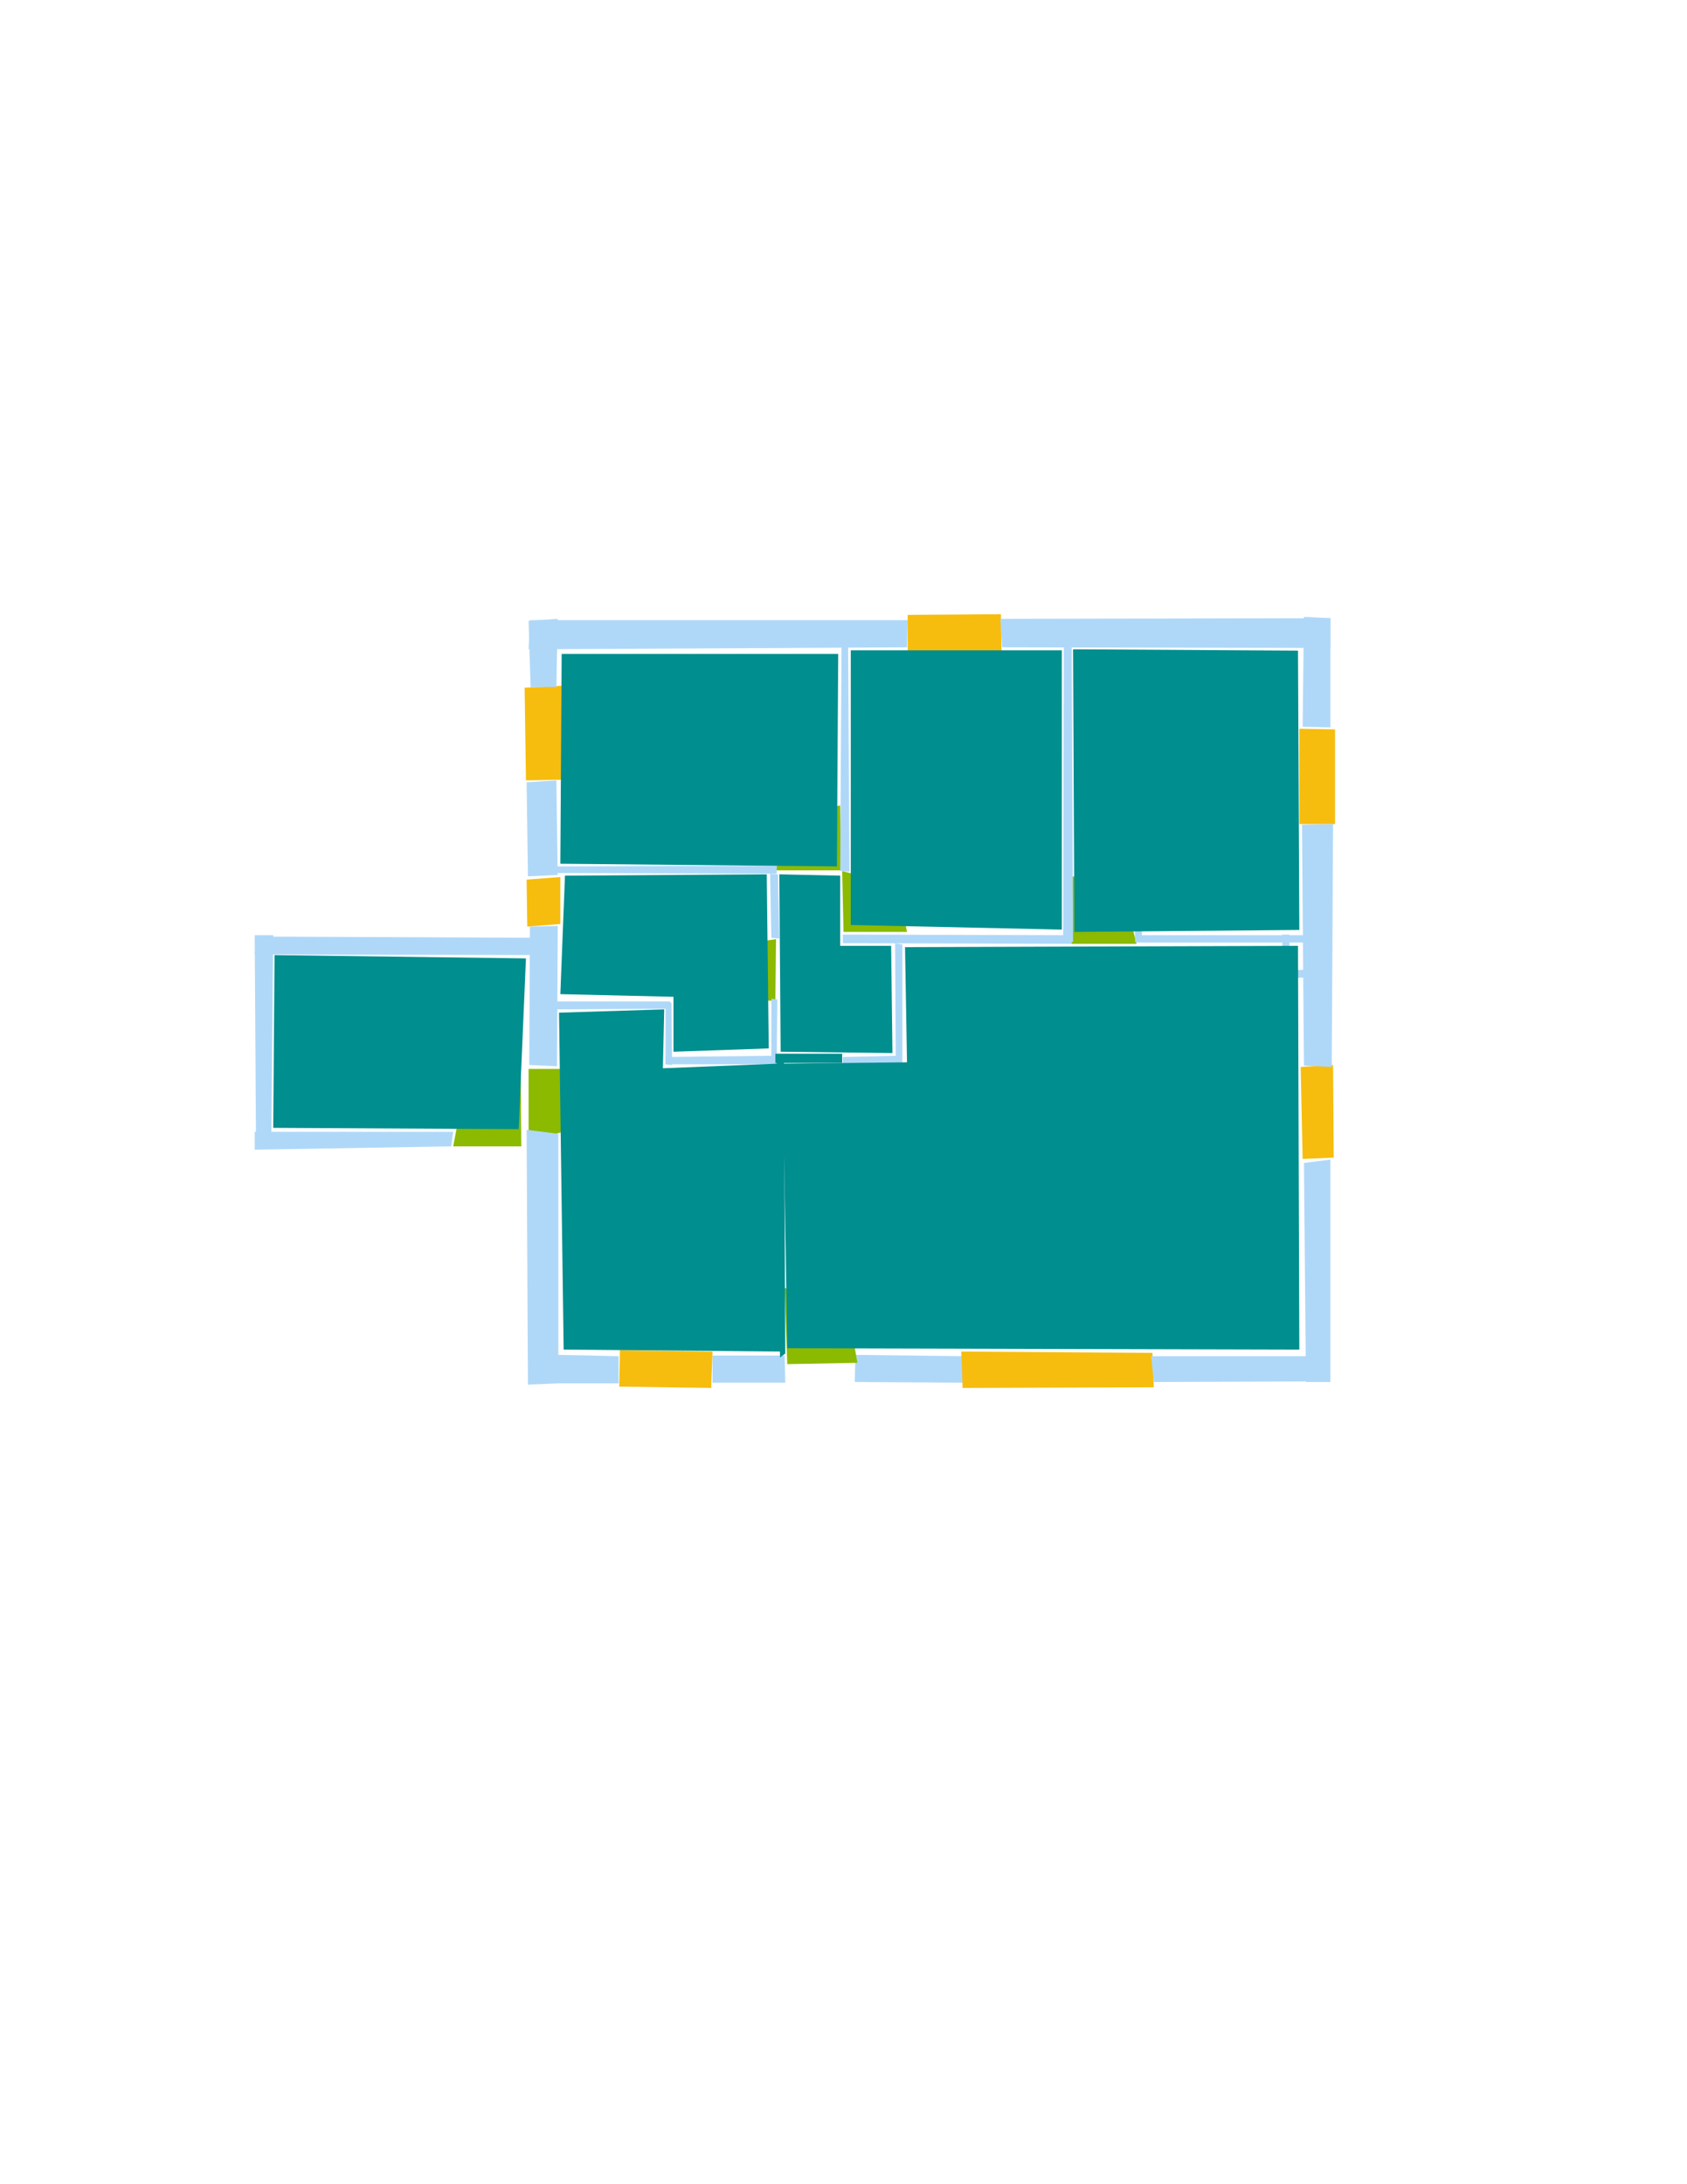 <?xml version='1.0' encoding='utf-8'?>
<ns0:svg xmlns:ns0="http://www.w3.org/2000/svg" version="1.1" width="2550" height="3300">
<ns0:width>2479</ns0:width>
<ns0:height>3508</ns0:height>
<ns0:nclasslabel>50</ns0:nclasslabel>
<ns0:nclassappear>5</ns0:nclassappear>
<ns0:class>Bidet-1</ns0:class>
<ns0:class>Bidet-2</ns0:class>
<ns0:class>Bidet-3</ns0:class>
<ns0:class>Bidet-4</ns0:class>
<ns0:class>Door</ns0:class>
<ns0:class>Door-1</ns0:class>
<ns0:class>Door-23</ns0:class>
<ns0:class>Oven-1</ns0:class>
<ns0:class>Oven-2</ns0:class>
<ns0:class>Oven-3</ns0:class>
<ns0:class>Oven-4</ns0:class>
<ns0:class>Parking</ns0:class>
<ns0:class>Roof</ns0:class>
<ns0:class>Room</ns0:class>
<ns0:class>Separation</ns0:class>
<ns0:class>Sink-1</ns0:class>
<ns0:class>Sink-11</ns0:class>
<ns0:class>Sink-12</ns0:class>
<ns0:class>Sink-13</ns0:class>
<ns0:class>Sink-14</ns0:class>
<ns0:class>Sink-2</ns0:class>
<ns0:class>Sink-3</ns0:class>
<ns0:class>Sink-4</ns0:class>
<ns0:class>Sink-5</ns0:class>
<ns0:class>Sink-6</ns0:class>
<ns0:class>Sofa-1</ns0:class>
<ns0:class>Sofa-3</ns0:class>
<ns0:class>Sofa-4</ns0:class>
<ns0:class>Sofa-5</ns0:class>
<ns0:class>Sofa-6</ns0:class>
<ns0:class>Sofa-7</ns0:class>
<ns0:class>Sofa-8</ns0:class>
<ns0:class>Sofa-9</ns0:class>
<ns0:class>Stairs-1</ns0:class>
<ns0:class>Table-1</ns0:class>
<ns0:class>Table-2</ns0:class>
<ns0:class>Table-3</ns0:class>
<ns0:class>Table-4</ns0:class>
<ns0:class>Table-5</ns0:class>
<ns0:class>Table-6</ns0:class>
<ns0:class>Table-7</ns0:class>
<ns0:class>Text</ns0:class>
<ns0:class>Tub-1</ns0:class>
<ns0:class>Tub-3</ns0:class>
<ns0:class>TV-1</ns0:class>
<ns0:class>TV-2</ns0:class>
<ns0:class>Wall</ns0:class>
<ns0:class>Wall-1</ns0:class>
<ns0:class>Wallieee</ns0:class>
<ns0:class>Window</ns0:class>
<ns0:polygon class="Wall" fill="#AFD8F8" id="0" transcription="" points="1077,2048 1186,2048 1187,2089 1077,2089 " />
<ns0:polygon class="Wall" fill="#AFD8F8" id="1" transcription="" points="1293,2047 1457,2049 1456,2089 1292,2088 " />
<ns0:polygon class="Window" fill="#F6BD0F" id="2" transcription="" points="793,1039 850,1036 849,1178 795,1179 " />
<ns0:polygon class="Window" fill="#F6BD0F" id="3" transcription="" points="1372,929 1513,928 1514,988 1372,989 " />
<ns0:polygon class="Window" fill="#F6BD0F" id="4" transcription="" points="796,1329 847,1325 847,1396 797,1400 " />
<ns0:polygon class="Window" fill="#F6BD0F" id="5" transcription="" points="937,2040 1077,2042 1075,2097 936,2095 " />
<ns0:polygon class="Window" fill="#F6BD0F" id="6" transcription="" points="1453,2042 1742,2044 1744,2096 1455,2097 " />
<ns0:polygon class="Window" fill="#F6BD0F" id="7" transcription="" points="1966,1612 2015,1609 2016,1749 1969,1751 " />
<ns0:polygon class="Window" fill="#F6BD0F" id="8" transcription="" points="1964,1101 2018,1102 2018,1245 1964,1245 " />
<ns0:polygon class="Door" fill="#8BBA00" id="9" transcription="" points="1666,1333 1704,1371 1718,1426 1619,1426 1621,1324 " />
<ns0:polygon class="Door" fill="#8BBA00" id="10" transcription="" points="1330,1331 1363,1368 1371,1408 1275,1408 1273,1316 " />
<ns0:polygon class="Door" fill="#8BBA00" id="11" transcription="" points="1220,1225 1184,1264 1173,1315 1272,1315 1270,1217 " />
<ns0:polygon class="Door" fill="#8BBA00" id="12" transcription="" points="1122,1426 1089,1460 1075,1511 1172,1512 1173,1419 " />
<ns0:polygon class="Door" fill="#8BBA00" id="13" transcription="" points="736,1619 700,1654 685,1732 788,1732 787,1610 " />
<ns0:polygon class="Door" fill="#8BBA00" id="14" transcription="" points="921,1669 887,1700 840,1713 799,1712 799,1615 937,1615 " />
<ns0:polygon class="Door" fill="#8BBA00" id="15" transcription="" points="1186,1946 1246,1957 1286,2001 1296,2059 1190,2061 " />
<ns0:polygon class="Wall" fill="#AFD8F8" id="16" transcription="" points="801,937 1372,937 1371,978 799,981 " />
<ns0:polygon class="Wall" fill="#AFD8F8" id="17" transcription="" points="2011,934 1512,935 1515,978 2011,979 " />
<ns0:polygon class="Wall" fill="#AFD8F8" id="18" transcription="" points="799,938 802,1038 841,1038 843,935 " />
<ns0:polygon class="Wall" fill="#AFD8F8" id="19" transcription="" points="2011,934 2011,1099 1969,1098 1971,932 " />
<ns0:polygon class="Wall" fill="#AFD8F8" id="20" transcription="" points="2015,1245 2013,1612 1971,1610 1968,1246 " />
<ns0:polygon class="Wall" fill="#AFD8F8" id="21" transcription="" points="796,1182 798,1324 843,1322 841,1179 " />
<ns0:polygon class="Wall" fill="#AFD8F8" id="22" transcription="" points="2011,1752 2011,2088 1974,2088 1971,1757 " />
<ns0:polygon class="Wall" fill="#AFD8F8" id="23" transcription="" points="1740,2049 2008,2049 2010,2087 1744,2088 " />
<ns0:polygon class="Wall" fill="#AFD8F8" id="24" transcription="" points="801,2090 935,2090 935,2049 799,2046 " />
<ns0:polygon class="Wall" fill="#AFD8F8" id="25" transcription="" points="798,2092 796,1707 844,1713 844,2090 " />
<ns0:polygon class="Wall" fill="#AFD8F8" id="26" transcription="" points="387,1415 841,1417 841,1443 385,1442 " />
<ns0:polygon class="Wall" fill="#AFD8F8" id="27" transcription="" points="387,1734 385,1413 413,1413 410,1734 " />
<ns0:polygon class="Wall" fill="#AFD8F8" id="28" transcription="" points="385,1710 685,1710 682,1732 385,1737 " />
<ns0:polygon class="Wall" fill="#AFD8F8" id="29" transcription="" points="1282,978 1272,978 1270,1316 1284,1317 " />
<ns0:polygon class="Wall" fill="#AFD8F8" id="30" transcription="" points="839,1309 1174,1308 1174,1320 841,1319 " />
<ns0:polygon class="Wall" fill="#AFD8F8" id="31" transcription="" points="1176,1321 1178,1418 1166,1417 1164,1320 " />
<ns0:polygon class="Wall" fill="#AFD8F8" id="32" transcription="" points="1174,1605 1175,1510 1166,1509 1166,1605 " />
<ns0:polygon class="Wall" fill="#AFD8F8" id="33" transcription="" points="1006,1608 1175,1608 1175,1595 1006,1597 " />
<ns0:polygon class="Wall" fill="#AFD8F8" id="34" transcription="" points="1015,1515 1016,1609 1006,1608 1006,1514 " />
<ns0:polygon class="Wall" fill="#AFD8F8" id="35" transcription="" points="839,1513 1013,1513 1013,1524 839,1525 " />
<ns0:polygon class="Wall" fill="#AFD8F8" id="36" transcription="" points="801,1400 800,1609 842,1611 843,1399 " />
<ns0:polygon class="Wall" fill="#AFD8F8" id="37" transcription="" points="1274,1597 1274,1609 1362,1607 1362,1595 " />
<ns0:polygon class="Wall" fill="#AFD8F8" id="38" transcription="" points="1274,1425 1620,1426 1621,1413 1274,1412 " />
<ns0:polygon class="Wall" fill="#AFD8F8" id="39" transcription="" points="1364,1606 1364,1427 1353,1425 1354,1605 " />
<ns0:polygon class="Wall" fill="#AFD8F8" id="40" transcription="" points="1714,1338 1726,1338 1726,1424 1716,1424 " />
<ns0:polygon class="Wall" fill="#AFD8F8" id="41" transcription="" points="1972,1413 1972,1424 1726,1424 1724,1413 " />
<ns0:polygon class="Wall" fill="#AFD8F8" id="42" transcription="" points="1939,1475 1938,1412 1949,1412 1949,1476 " />
<ns0:polygon class="Wall" fill="#AFD8F8" id="43" transcription="" points="1937,1467 1972,1465 1972,1477 1938,1478 " />
<ns0:polygon class="Wall" fill="#AFD8F8" id="44" transcription="" points="1608,978 1620,978 1622,1423 1607,1423 " />
<ns0:polygon class="Room" fill="#008E8E" id="45" transcription="" points="415,1443 795,1448 784,1706 413,1704 " />
<ns0:polygon class="Room" fill="#008E8E" id="46" transcription="" points="845,1530 852,2039 1183,2042 1176,1607 1002,1614 1004,1525 " />
<ns0:polygon class="Room" fill="#008E8E" id="47" transcription="" points="1964,2039 1962,1429 1368,1431 1371,1605 1183,1607 1190,2037 " />
<ns0:polygon class="Room" fill="#008E8E" id="48" transcription="" points="1622,981 1962,983 1964,1405 1624,1408 " />
<ns0:polygon class="Room" fill="#008E8E" id="49" transcription="" points="1286,982.5 1605,982.5 1605,1404.5 1286,1397.5 " />
<ns0:polygon class="Room" fill="#008E8E" id="50" transcription="" points="1178,1321 1270,1323 1270,1429 1347,1429 1349,1591 1180,1589 " />
<ns0:polygon class="Room" fill="#008E8E" id="51" transcription="" points="854,1323 1159,1321 1162,1584 1018,1589 1018,1506 847,1502 " />
<ns0:polygon class="Room" fill="#008E8E" id="52" transcription="" points="849,988 1267,988 1265,1309 847,1305 " />
<ns0:polygon class="Separation" fill="#008E8E" id="53" transcription="" points="1174,1599 1185,1599 1187,2045 1179,2051 " />
<ns0:polygon class="Separation" fill="#008E8E" id="54" transcription="" points="1172,1592 1273,1592 1273,1606 1172,1606 " />
<ns0:relation type="incident" objects="16,3" />
<ns0:relation type="incident" objects="3,17" />
<ns0:relation type="incident" objects="17,19" />
<ns0:relation type="incident" objects="19,8" />
<ns0:relation type="incident" objects="8,20" />
<ns0:relation type="incident" objects="20,7" />
<ns0:relation type="incident" objects="7,22" />
<ns0:relation type="incident" objects="22,23" />
<ns0:relation type="incident" objects="23,6" />
<ns0:relation type="incident" objects="6,1" />
<ns0:relation type="incident" objects="1,15" />
<ns0:relation type="incident" objects="15,0" />
<ns0:relation type="incident" objects="0,5" />
<ns0:relation type="incident" objects="5,24" />
<ns0:relation type="incident" objects="24,25" />
<ns0:relation type="incident" objects="25,14" />
<ns0:relation type="incident" objects="14,36" />
<ns0:relation type="incident" objects="36,26" />
<ns0:relation type="incident" objects="26,27" />
<ns0:relation type="incident" objects="28,27" />
<ns0:relation type="incident" objects="28,13" />
<ns0:relation type="incident" objects="13,25" />
<ns0:relation type="incident" objects="36,35" />
<ns0:relation type="incident" objects="35,34" />
<ns0:relation type="incident" objects="33,34" />
<ns0:relation type="incident" objects="33,32" />
<ns0:relation type="incident" objects="32,12" />
<ns0:relation type="incident" objects="12,31" />
<ns0:relation type="incident" objects="31,30" />
<ns0:relation type="incident" objects="30,21" />
<ns0:relation type="incident" objects="21,4" />
<ns0:relation type="incident" objects="4,36" />
<ns0:relation type="incident" objects="21,2" />
<ns0:relation type="incident" objects="18,2" />
<ns0:relation type="incident" objects="18,16" />
<ns0:relation type="incident" objects="30,11" />
<ns0:relation type="incident" objects="11,29" />
<ns0:relation type="incident" objects="29,16" />
<ns0:relation type="incident" objects="29,10" />
<ns0:relation type="incident" objects="10,38" />
<ns0:relation type="incident" objects="38,39" />
<ns0:relation type="incident" objects="39,37" />
<ns0:relation type="incident" objects="38,44" />
<ns0:relation type="incident" objects="44,9" />
<ns0:relation type="incident" objects="9,40" />
<ns0:relation type="incident" objects="9,41" />
<ns0:relation type="incident" objects="41,40" />
<ns0:relation type="incident" objects="41,20" />
<ns0:relation type="incident" objects="20,43" />
<ns0:relation type="incident" objects="43,42" />
<ns0:relation type="incident" objects="42,41" />
<ns0:relation type="incident" objects="44,17" />
<ns0:relation type="neighbour" objects="47,46" />
<ns0:relation type="neighbour" objects="46,45" />
<ns0:relation type="neighbour" objects="45,51" />
<ns0:relation type="neighbour" objects="51,46" />
<ns0:relation type="neighbour" objects="47,50" />
<ns0:relation type="neighbour" objects="50,51" />
<ns0:relation type="neighbour" objects="51,52" />
<ns0:relation type="neighbour" objects="52,50" />
<ns0:relation type="neighbour" objects="50,49" />
<ns0:relation type="neighbour" objects="49,48" />
<ns0:relation type="neighbour" objects="48,47" />
<ns0:relation type="neighbour" objects="47,49" />
<ns0:relation type="neighbour" objects="49,52" />
<ns0:relation type="access" objects="45,13,45" />
<ns0:relation type="access" objects="45,14,46" />
<ns0:relation type="access" objects="47,15,47" />
<ns0:relation type="access" objects="50,12,51" />
<ns0:relation type="access" objects="50,10,49" />
<ns0:relation type="access" objects="50,11,52" />
<ns0:relation type="access" objects="47,9,48" />
<ns0:relation type="incident" objects="54,37" />
<ns0:relation type="incident" objects="54,33" />
<ns0:relation type="incident" objects="54,32" />
<ns0:relation type="incident" objects="53,0" />
<ns0:relation type="incident" objects="53,15" />
<ns0:relation type="incident" objects="53,33" />
<ns0:relation type="incident" objects="53,32" />
<ns0:relation type="outerP" objects="16,3,17,19,8,20,7,22,23,6,1,15,0,5,24,25,13,28,27,26,4,21,2,18" />
<ns0:relation type="surround" objects="16,29,11,30,21,2,18,16,52" />
<ns0:relation type="surround" objects="16,3,17,44,38,10,29,16,49" />
<ns0:relation type="surround" objects="17,19,8,20,41,9,44,17,48" />
<ns0:relation type="surround" objects="54,37,39,38,9,41,20,7,22,23,6,1,15,53,54,47" />
<ns0:relation type="surround" objects="30,31,12,32,33,34,35,36,4,30,51" />
<ns0:relation type="surround" objects="11,29,10,38,39,37,54,32,12,31,11,50" />
<ns0:relation type="surround" objects="35,34,33,53,0,5,24,25,14,36,35,46" />
<ns0:relation type="surround" objects="26,36,14,25,13,28,27,26,45" />
<ns0:relation type="access" objects="46,53,47" />
<ns0:relation type="access" objects="50,54,47" />
</ns0:svg>